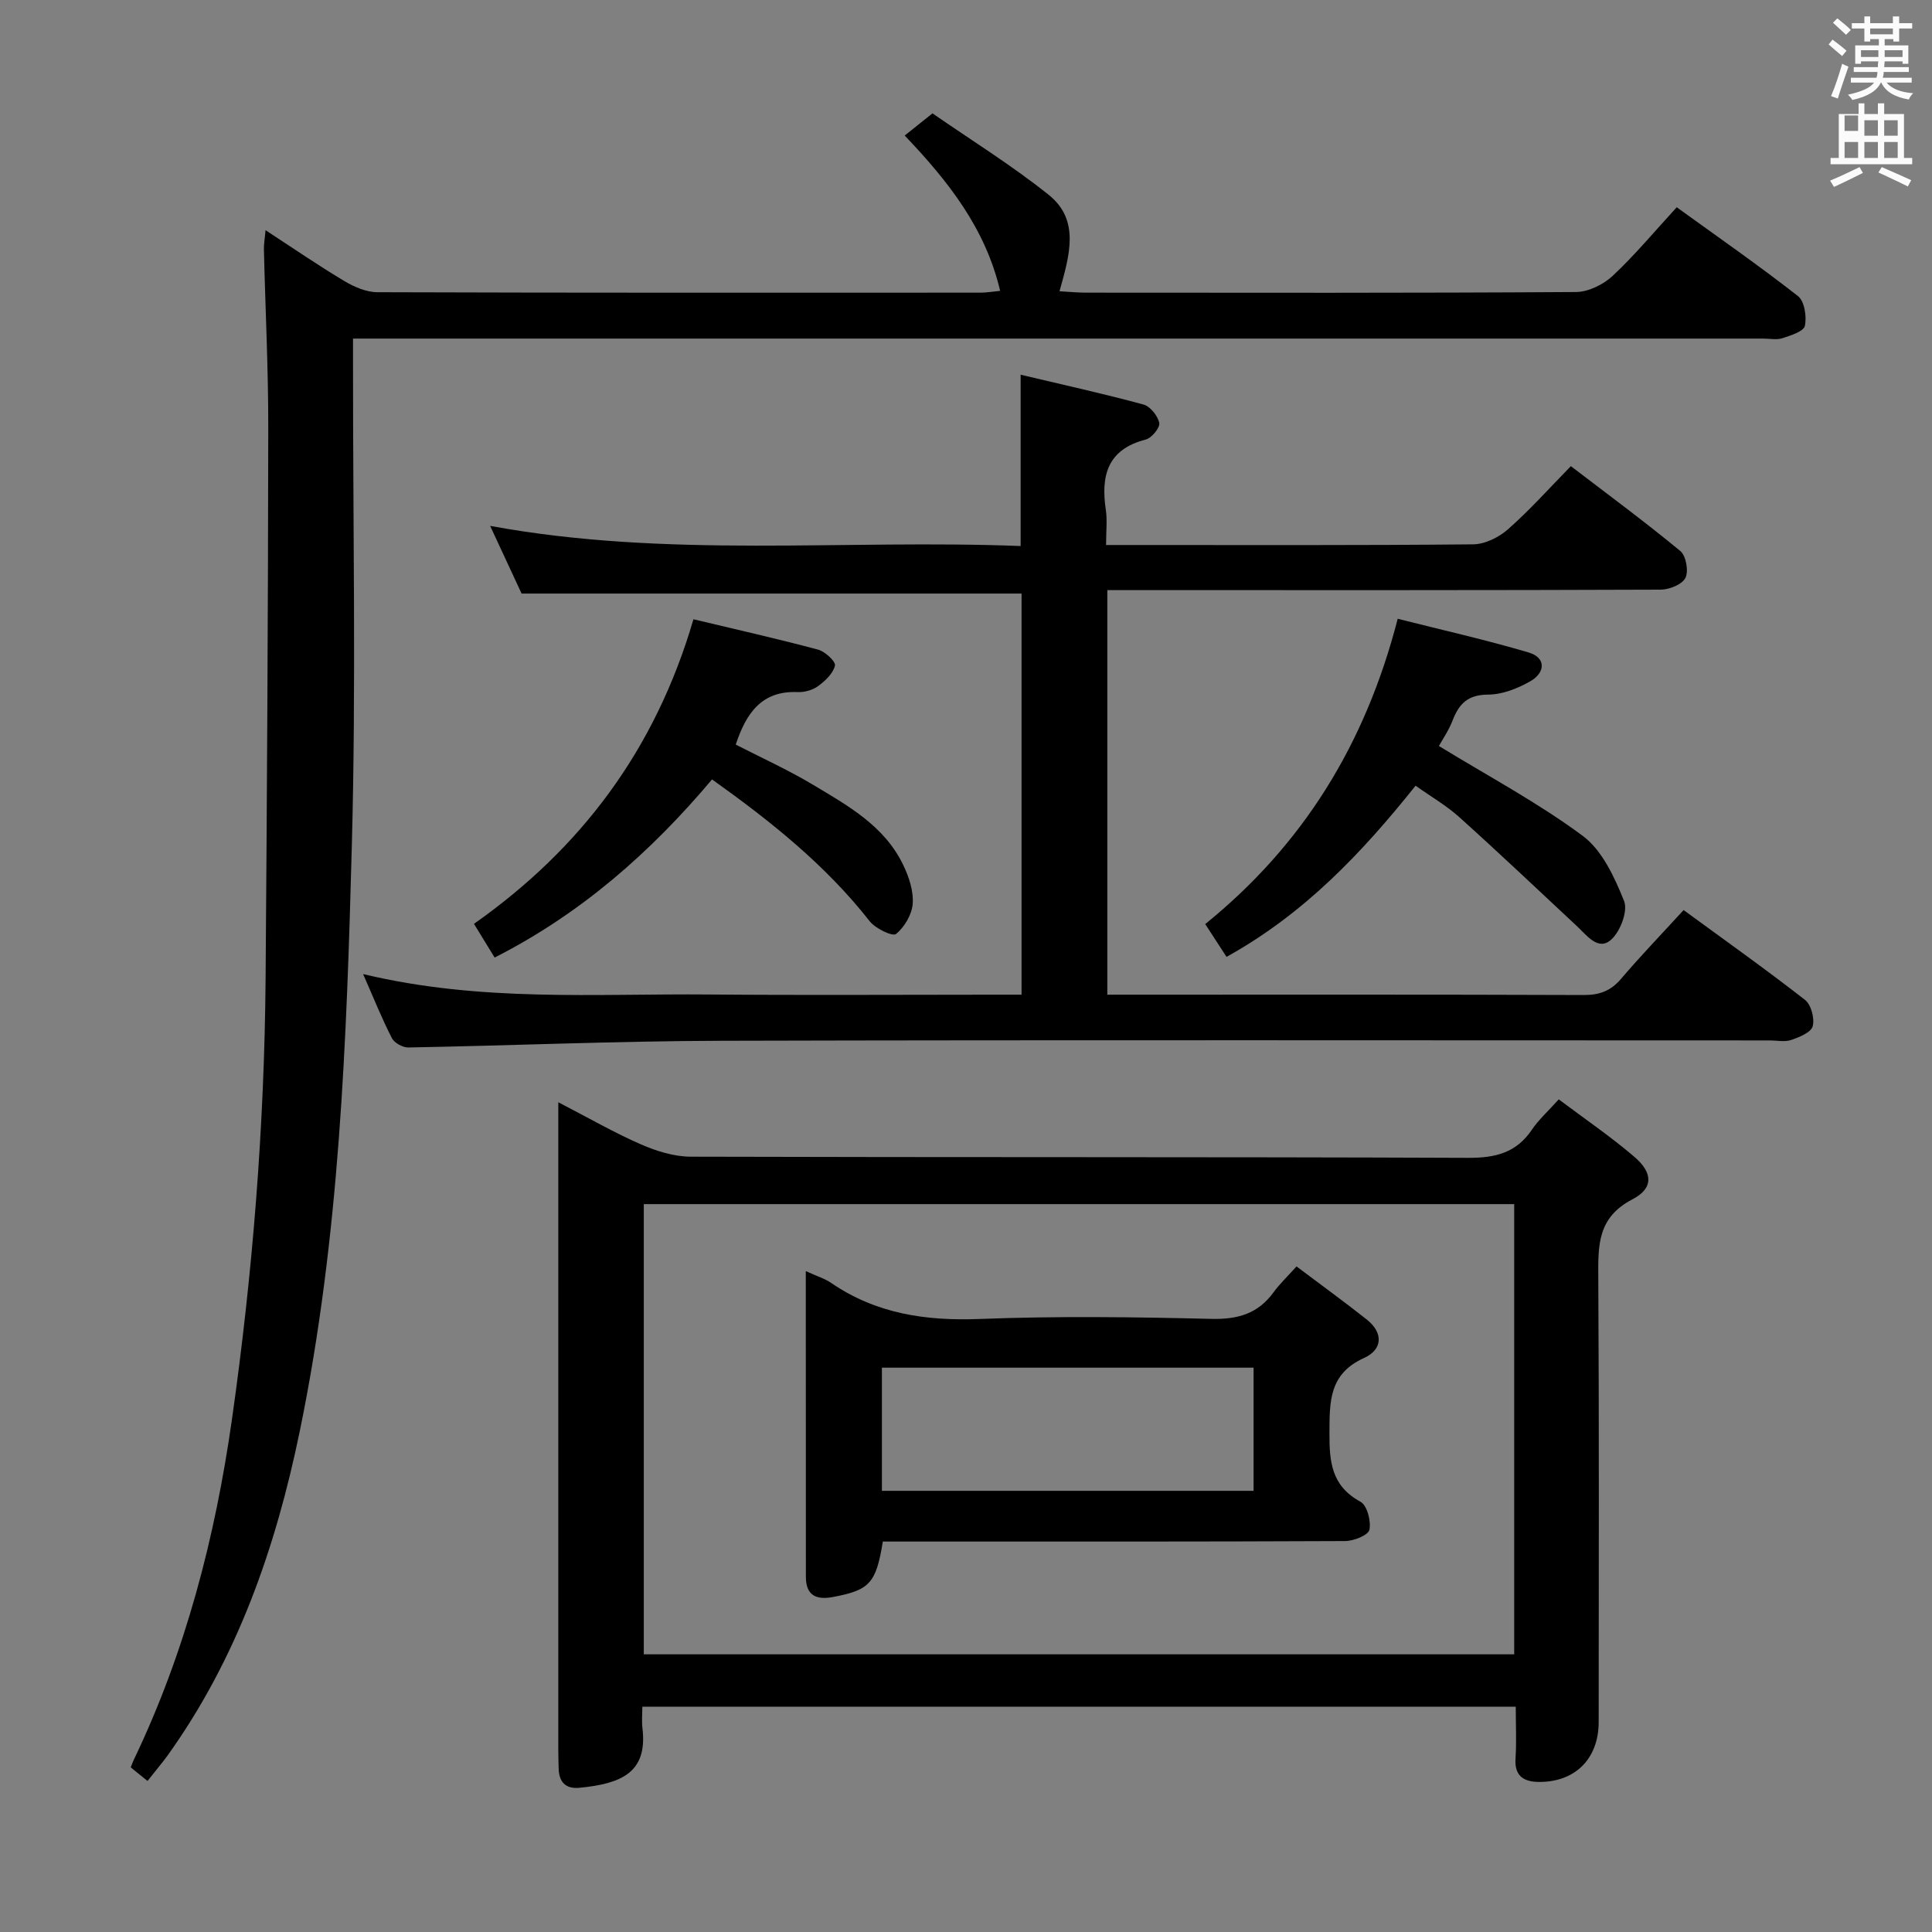<svg enable-background="new 0 0 400 400" viewBox="0 0 400 400" xmlns="http://www.w3.org/2000/svg"><rect x="0" y="0" width="400" height="400" fill="#808080" stroke="none"/><path d="m378.6 9.2.8-1c.9.7 1.9 1.4 2.9 2.3l-.9 1.1c-1.1-.9-2-1.7-2.8-2.4zm.5 10.7c.9-2.1 1.6-4.3 2.3-6.7.4.2.8.4 1.3.6-.7 2.1-1.5 4.3-2.2 6.6zm.4-15.2.9-.9c1 .8 2 1.6 2.8 2.4l-1 1c-1-.9-1.9-1.8-2.7-2.5zm12.5-1.3h1.2v1.4h2.7v1.1h-2.7v2.7h-1.2v-.5h-1.8v1.3h4.9v3.8h-1.2v-.5h-3.7c0 .4-.1.9-.1 1.2h5.1v1h-5.2c0 .5-.1.9-.2 1.2h6v1h-5.2c1.1 1.3 2.9 2 5.5 2.2-.4.4-.7.8-.9 1.3-2.9-.5-4.8-1.6-5.7-3.5h-.1c-.8 1.7-2.7 2.9-5.9 3.6-.2-.4-.6-.8-.9-1.1 2.8-.6 4.6-1.4 5.4-2.5h-4.8v-1h5.3c.1-.3.2-.7.2-1.2h-4.9v-1h5c0-.4 0-.8.1-1.2h-3.6v.5h-1.2v-3.8h4.9v-1.3h-1.8v.5h-1.2v-2.7h-2.6v-1.1h2.6v-1.4h1.2v1.4h4.7v-1.4zm-6.7 8.4h3.6c0-.4 0-.9 0-1.4h-3.6zm1.9-4.7h4.7v-1.2h-4.7zm6.7 3.3h-3.7v1.4h3.7z" fill="#fafbfa"/><path d="m384.7 21.4h1.3v2.2h2.8v-2.2h1.3v2.2h4.1v9.1h1.7v1.3h-16.9v-1.3h1.7v-9.1h4.1v-2.2zm.3 13.2.7 1.2c-1.8.9-3.8 1.9-6 2.9-.2-.4-.5-.8-.8-1.3 2.4-1 4.4-2 6.1-2.8zm-3.1-7.5h2.8v-3.2h-2.8v4.2zm0 5.6h2.8v-3.3h-2.8zm4.1-4.6h2.8v-3.2h-2.8zm0 4.6h2.8v-3.3h-2.8zm3.6 1.9c2.1.9 4.1 1.8 6.1 2.7l-.7 1.3c-2.2-1.1-4.2-2-6.1-2.9zm3.3-9.7h-2.8v3.2h2.8zm-2.8 7.8h2.8v-3.3h-2.8z" fill="#fafbfa"/><g fill="#010000"><path d="m30.54 368.73c-1.43-1.16-2.43-1.97-3.47-2.81.25-.63.39-1.08.6-1.51 10.73-22.37 16.87-46.05 20.35-70.53 4.31-30.33 6.73-60.79 6.97-91.42.29-37.96.51-75.93.55-113.89.02-12.31-.61-24.62-.9-36.92-.03-1.09.18-2.18.34-3.99 5.76 3.76 10.93 7.31 16.3 10.52 2.04 1.22 4.55 2.31 6.84 2.32 41.66.14 83.32.1 124.97.09 1.13 0 2.26-.2 3.98-.37-3.06-13.01-10.81-22.76-19.76-32.16 1.76-1.4 3.28-2.62 5.75-4.59 7.9 5.48 16.34 10.7 24.04 16.85 6.57 5.25 4.33 12.55 2.26 19.98 1.97.11 3.71.29 5.44.29 33.83.02 67.65.09 101.48-.13 2.58-.02 5.67-1.54 7.6-3.34 4.59-4.29 8.63-9.16 13.27-14.21 8.56 6.19 17.01 12.06 25.1 18.39 1.35 1.06 1.84 4.23 1.43 6.16-.24 1.15-2.92 2-4.64 2.56-1.2.39-2.64.08-3.97.08-94.98 0-189.96 0-284.94 0-2.13 0-4.27 0-7.04 0v5.73c-.02 32.99.64 66-.24 98.97-1.08 40.68-2.53 81.42-10.78 121.48-4.97 24.13-12.94 47.09-27.49 67.34-1.17 1.58-2.46 3.09-4.04 5.11z"/><path d="m115.59 228.21c6.23 3.22 11.51 6.27 17.06 8.7 3.23 1.41 6.89 2.56 10.37 2.57 53.65.16 107.3.02 160.95.24 5.65.02 9.97-1.04 13.2-5.84 1.38-2.05 3.28-3.74 5.55-6.27 5.24 3.94 10.69 7.65 15.66 11.9 3.85 3.3 4 6.51-.41 8.8-7.27 3.78-7.1 9.58-7.06 16.23.18 30.66.09 61.32.08 91.97 0 7.58-4.82 12.47-12.39 12.42-2.98-.02-5.07-1.13-4.83-4.79.23-3.46.05-6.95.05-10.79-60.25 0-120.14 0-180.83 0 0 1.39-.16 2.98.03 4.53 1.08 9.2-4.53 11.43-13.03 12.26-2.97.29-4.29-1.27-4.33-4.11-.02-1.17-.07-2.33-.07-3.5 0-42.82 0-85.64 0-128.46 0-1.61 0-3.24 0-5.86zm17.7 21.09v93.21h180.21c0-31.2 0-62.09 0-93.21-60.11 0-119.89 0-180.21 0z"/><path d="m75.18 201.67c24.41 5.85 48.08 4.02 71.63 4.23 19.66.17 39.33.04 58.99.04h5.7c0-28.03 0-55.59 0-83.05-34.47 0-68.7 0-103.51 0-1.85-3.98-4-8.61-6.51-14.01 36.84 6.77 73.25 2.74 109.83 4.17 0-11.93 0-23.29 0-35.47 8.53 2.02 17.04 3.9 25.43 6.17 1.4.38 2.97 2.34 3.27 3.82.2.96-1.57 3.12-2.79 3.43-7.95 2.04-9.33 7.48-8.27 14.57.32 2.11.05 4.31.05 7.27h5c23.66 0 47.33.09 70.99-.14 2.46-.02 5.35-1.46 7.25-3.14 4.48-3.95 8.48-8.44 12.99-13.05 7.8 5.97 15.4 11.57 22.67 17.58 1.18.98 1.74 4.15 1.05 5.55-.67 1.36-3.32 2.43-5.11 2.44-35.5.14-70.99.1-106.49.1-2.62 0-5.24 0-8.09 0v83.76h5.12c31.16 0 62.33-.05 93.49.07 3.27.01 5.6-.83 7.74-3.34 4.08-4.79 8.46-9.33 12.96-14.25 8.6 6.29 17.01 12.26 25.13 18.59 1.28.99 2.03 3.85 1.6 5.46-.34 1.28-2.76 2.26-4.44 2.84-1.35.46-2.97.1-4.47.1-72.33 0-144.65-.12-216.98.07-21.63.06-43.25.99-64.88 1.39-1.15.02-2.88-.94-3.39-1.93-2.04-3.96-3.7-8.12-5.96-13.27z"/><path d="m143.57 128.21c8.82 2.11 17.36 4.03 25.81 6.29 1.44.38 3.68 2.47 3.49 3.3-.37 1.62-2.01 3.16-3.48 4.24-1.12.83-2.82 1.31-4.22 1.25-7.5-.34-10.7 4.4-12.84 10.87 5.21 2.68 10.76 5.19 15.95 8.29 7.26 4.34 14.84 8.54 18.72 16.63 1.18 2.46 2.16 5.38 1.97 8.01-.16 2.24-1.7 4.86-3.47 6.29-.7.56-4.27-1.14-5.45-2.66-9.16-11.68-20.58-20.76-32.63-29.35-12.66 15.04-27.12 27.79-45.01 36.88-1.4-2.28-2.69-4.38-4.28-6.98 22.05-15.52 37.51-35.91 45.44-63.06z"/><path d="m297.91 154.45c10.26 6.28 20.53 11.75 29.77 18.6 4.04 3 6.6 8.58 8.57 13.5.83 2.08-.8 6.36-2.71 8.03-2.66 2.33-4.96-.87-6.99-2.77-8.11-7.57-16.17-15.21-24.42-22.63-2.68-2.41-5.87-4.25-9.05-6.51-11.14 13.96-23.09 26.55-39.14 35.44-1.35-2.08-2.75-4.23-4.41-6.79 20.13-16.31 33.12-37.07 39.85-63.21 9.08 2.3 18.2 4.34 27.14 6.99 3.64 1.08 3.38 4.16.41 5.89-2.64 1.53-5.86 2.81-8.84 2.82-4.1.02-5.96 1.81-7.3 5.24-.82 2.15-2.16 4.1-2.88 5.4z"/><path d="m166.83 263.17c2.29 1.05 3.9 1.53 5.23 2.43 9.32 6.4 19.6 7.91 30.76 7.48 15.97-.62 31.99-.41 47.98-.02 5.47.13 9.64-1.06 12.87-5.5 1.26-1.73 2.84-3.22 4.76-5.36 5.09 3.83 9.89 7.31 14.54 10.99 3.53 2.8 3.24 6.25-.55 7.96-7.26 3.28-7.15 9-7.17 15.56-.03 6.02.44 10.95 6.42 14.21 1.37.74 2.23 4.01 1.85 5.81-.24 1.12-3.25 2.32-5.02 2.33-29.99.14-59.98.1-89.98.1-1.95 0-3.9 0-5.74 0-1.39 8.65-2.74 10.05-10.3 11.48-3.47.66-5.63-.31-5.63-4.16-.02-20.8-.02-41.61-.02-63.31zm15.76 19.99v25.5h76.95c0-8.71 0-17.08 0-25.5-25.81 0-51.22 0-76.95 0z"/></g></svg>